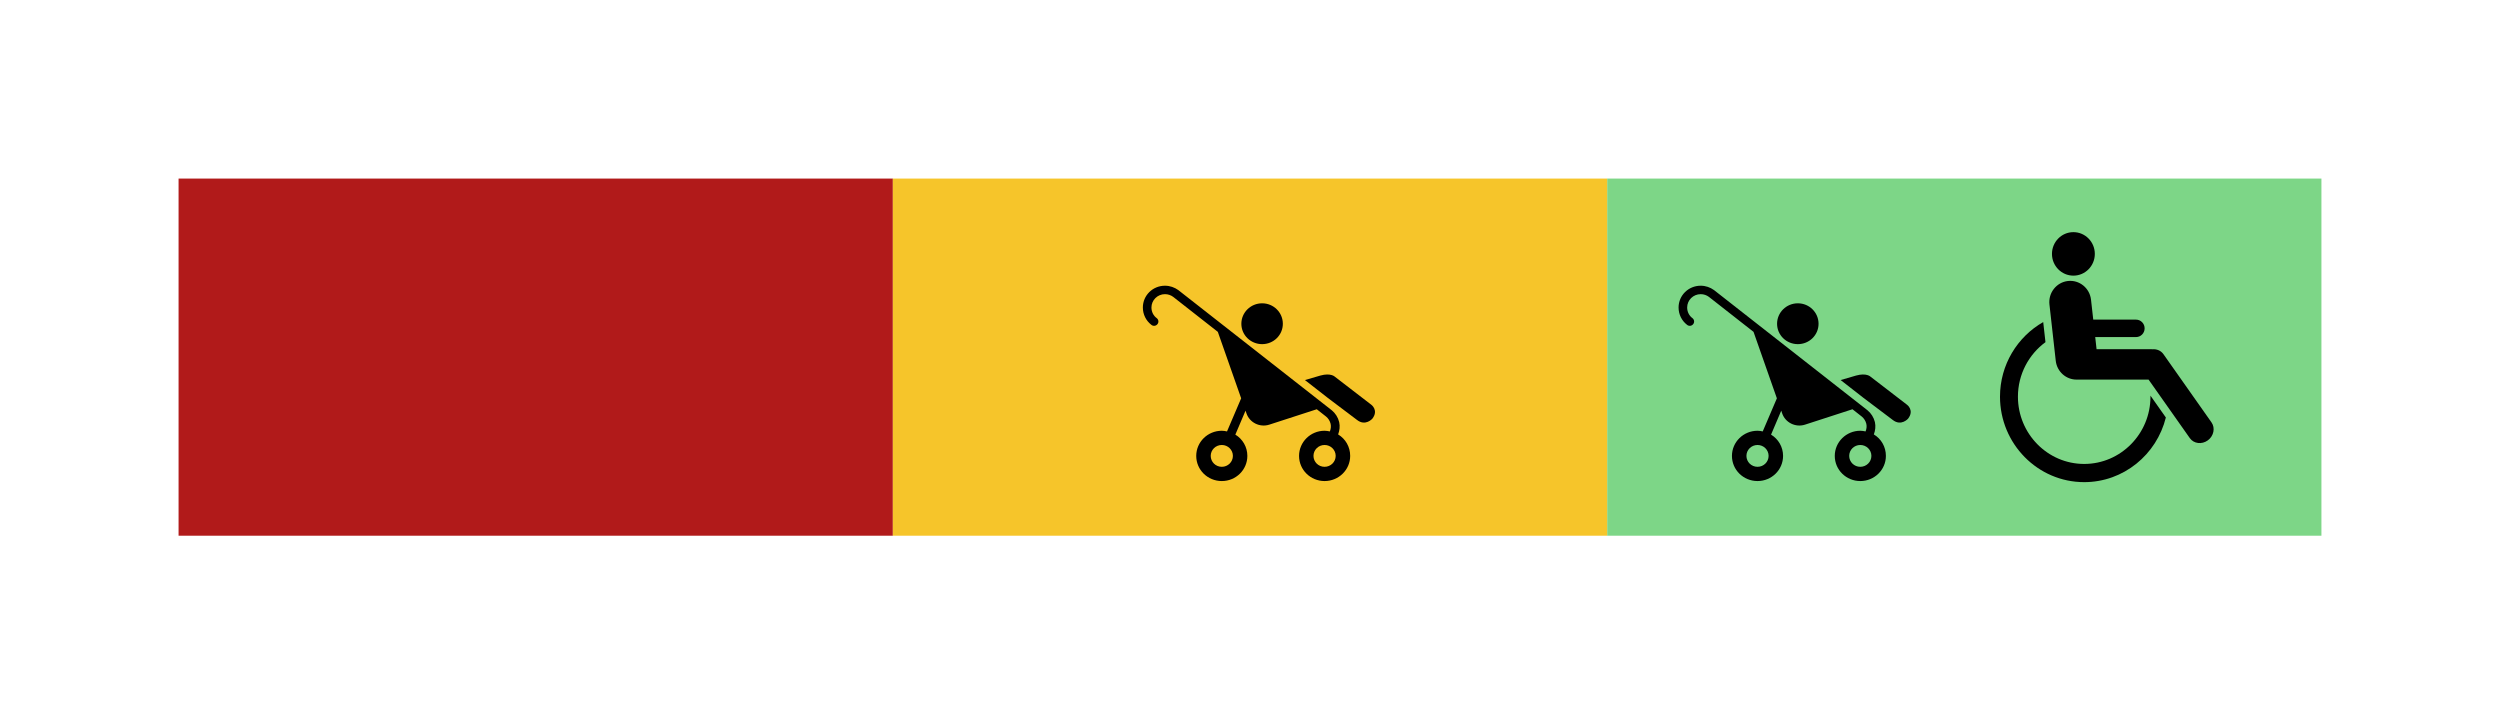 <?xml version="1.0" encoding="UTF-8" standalone="no"?>
<svg width="140px" height="40px" viewBox="0 0 140 40" version="1.1" xmlns="http://www.w3.org/2000/svg" xmlns:xlink="http://www.w3.org/1999/xlink" xmlns:sketch="http://www.bohemiancoding.com/sketch/ns">
    <!-- Generator: Sketch 3.3.2 (12043) - http://www.bohemiancoding.com/sketch -->
    <title>legend-accessibility</title>
    <desc>Created with Sketch.</desc>
    <defs></defs>
    <g id="Page-1" stroke="none" stroke-width="1" fill="none" fill-rule="evenodd" sketch:type="MSPage">
        <rect id="Rectangle-2-Copy-12" fill="#B11A1A" sketch:type="MSShapeGroup" x="10" y="10" width="40" height="20"></rect>
        <rect id="Rectangle-2-Copy-17" fill="#7DD687" sketch:type="MSShapeGroup" x="90" y="10" width="40" height="20"></rect>
        <rect id="Rectangle-2-Copy-19" fill="#F6C52A" sketch:type="MSShapeGroup" x="50" y="10" width="40" height="20"></rect>
        <g id="noun_161-(1)" sketch:type="MSLayerGroup" transform="translate(70.5, 21.5) scale(-1, 1) translate(-70.5, -21.5) translate(64, 16)" fill="#000000">
            <path d="M3.924,5.283 L2.641,6.284 L1.001,7.521 C0.533,7.883 0.149,7.447 0.149,7.447 C-0.215,6.977 0.203,6.669 0.203,6.669 L2.248,5.096 C2.248,5.096 2.472,4.866 3.06,5.031 L3.924,5.283" id="Shape" sketch:type="MSShapeGroup"></path>
            <path d="M6.321,3.272 C5.678,3.272 5.161,2.763 5.161,2.131 C5.161,1.499 5.678,0.985 6.321,0.985 C6.963,0.985 7.484,1.499 7.484,2.131 C7.484,2.763 6.963,3.272 6.321,3.272" id="Shape" sketch:type="MSShapeGroup"></path>
            <path d="M3.445,9.53 C3.445,9.192 3.167,8.919 2.824,8.919 C2.48,8.919 2.202,9.192 2.202,9.53 C2.202,9.868 2.48,10.141 2.824,10.141 C3.167,10.142 3.445,9.868 3.445,9.53 M9.2,9.53 C9.2,9.192 8.922,8.919 8.578,8.919 C8.236,8.919 7.958,9.192 7.958,9.53 C7.958,9.868 8.236,10.141 8.578,10.141 C8.922,10.142 9.2,9.868 9.2,9.53 M2.065,8.328 C1.985,8.111 1.951,7.875 2.006,7.636 C2.071,7.369 2.219,7.143 2.418,6.978 L11.016,0.244 C11.226,0.093 11.482,0 11.762,0 C12.447,0 13,0.544 13,1.22 C13,1.613 12.818,1.962 12.529,2.187 C12.427,2.275 12.277,2.264 12.19,2.162 C12.099,2.061 12.113,1.905 12.217,1.821 C12.403,1.687 12.519,1.467 12.519,1.22 C12.519,0.808 12.179,0.473 11.762,0.473 C11.585,0.473 11.428,0.531 11.3,0.626 L8.802,2.584 L7.495,6.306 L8.287,8.16 C8.38,8.139 8.479,8.122 8.578,8.122 C9.37,8.122 10.011,8.754 10.011,9.53 C10.011,10.312 9.37,10.939 8.578,10.939 C7.789,10.939 7.148,10.311 7.148,9.53 C7.148,9.027 7.415,8.584 7.821,8.339 L7.25,6.996 L7.202,7.139 C7.028,7.666 6.45,7.954 5.915,7.779 L3.261,6.918 L2.743,7.325 C2.62,7.424 2.528,7.566 2.486,7.731 C2.451,7.883 2.476,8.029 2.528,8.16 C2.62,8.142 2.723,8.122 2.823,8.122 C3.612,8.122 4.253,8.754 4.253,9.53 C4.253,10.312 3.612,10.939 2.823,10.939 C2.034,10.939 1.39,10.311 1.39,9.53 C1.39,9.021 1.653,8.574 2.065,8.328" id="Shape" sketch:type="MSShapeGroup"></path>
        </g>
        <g id="noun_161-(1)-copy-2" sketch:type="MSLayerGroup" transform="translate(100.5, 21.5) scale(-1, 1) translate(-100.5, -21.5) translate(94, 16)" fill="#000000">
            <path d="M3.924,5.283 L2.641,6.284 L1.001,7.521 C0.533,7.883 0.149,7.447 0.149,7.447 C-0.215,6.977 0.203,6.669 0.203,6.669 L2.248,5.096 C2.248,5.096 2.472,4.866 3.06,5.031 L3.924,5.283" id="Shape" sketch:type="MSShapeGroup"></path>
            <path d="M6.321,3.272 C5.678,3.272 5.161,2.763 5.161,2.131 C5.161,1.499 5.678,0.985 6.321,0.985 C6.963,0.985 7.484,1.499 7.484,2.131 C7.484,2.763 6.963,3.272 6.321,3.272" id="Shape" sketch:type="MSShapeGroup"></path>
            <path d="M3.445,9.53 C3.445,9.192 3.167,8.919 2.824,8.919 C2.48,8.919 2.202,9.192 2.202,9.53 C2.202,9.868 2.48,10.141 2.824,10.141 C3.167,10.142 3.445,9.868 3.445,9.53 M9.2,9.53 C9.2,9.192 8.922,8.919 8.578,8.919 C8.236,8.919 7.958,9.192 7.958,9.53 C7.958,9.868 8.236,10.141 8.578,10.141 C8.922,10.142 9.2,9.868 9.2,9.53 M2.065,8.328 C1.985,8.111 1.951,7.875 2.006,7.636 C2.071,7.369 2.219,7.143 2.418,6.978 L11.016,0.244 C11.226,0.093 11.482,0 11.762,0 C12.447,0 13,0.544 13,1.22 C13,1.613 12.818,1.962 12.529,2.187 C12.427,2.275 12.277,2.264 12.19,2.162 C12.099,2.061 12.113,1.905 12.217,1.821 C12.403,1.687 12.519,1.467 12.519,1.22 C12.519,0.808 12.179,0.473 11.762,0.473 C11.585,0.473 11.428,0.531 11.3,0.626 L8.802,2.584 L7.495,6.306 L8.287,8.16 C8.38,8.139 8.479,8.122 8.578,8.122 C9.37,8.122 10.011,8.754 10.011,9.53 C10.011,10.312 9.37,10.939 8.578,10.939 C7.789,10.939 7.148,10.311 7.148,9.53 C7.148,9.027 7.415,8.584 7.821,8.339 L7.25,6.996 L7.202,7.139 C7.028,7.666 6.45,7.954 5.915,7.779 L3.261,6.918 L2.743,7.325 C2.62,7.424 2.528,7.566 2.486,7.731 C2.451,7.883 2.476,8.029 2.528,8.16 C2.62,8.142 2.723,8.122 2.823,8.122 C3.612,8.122 4.253,8.754 4.253,9.53 C4.253,10.312 3.612,10.939 2.823,10.939 C2.034,10.939 1.39,10.311 1.39,9.53 C1.39,9.021 1.653,8.574 2.065,8.328" id="Shape" sketch:type="MSShapeGroup"></path>
        </g>
        <g id="noun_354" sketch:type="MSLayerGroup" transform="translate(112, 13)" fill="#000000">
            <path d="M8.424,9.154 C8.424,9.174 8.426,9.194 8.426,9.214 C8.426,11.291 6.761,12.981 4.715,12.981 C2.669,12.981 1.004,11.291 1.004,9.214 C1.004,7.959 1.613,6.846 2.546,6.161 L2.42,5.036 C0.978,5.856 0,7.421 0,9.214 C0,11.853 2.115,14 4.715,14 C6.919,14 8.774,12.457 9.288,10.38 L8.424,9.154 L8.424,9.154 Z" id="Shape" sketch:type="MSShapeGroup"></path>
            <ellipse id="Oval" sketch:type="MSShapeGroup" cx="4.11" cy="1.218" rx="1.2" ry="1.218"></ellipse>
            <path d="M11.844,10.654 L9.152,6.833 C9.011,6.633 8.776,6.538 8.537,6.559 C8.519,6.557 8.501,6.556 8.483,6.556 L5.408,6.556 L5.332,5.876 L7.618,5.876 C7.883,5.876 8.099,5.658 8.099,5.388 C8.099,5.118 7.883,4.899 7.618,4.899 L5.222,4.899 L5.097,3.784 C5.024,3.131 4.443,2.662 3.801,2.736 C3.158,2.811 2.696,3.4 2.769,4.052 L3.122,7.204 C3.191,7.813 3.701,8.262 4.292,8.258 C4.294,8.258 4.295,8.259 4.298,8.259 L8.321,8.259 L10.63,11.535 C10.85,11.848 11.301,11.905 11.636,11.661 C11.971,11.418 12.064,10.967 11.844,10.654 L11.844,10.654 Z" id="Shape" sketch:type="MSShapeGroup"></path>
        </g>
    </g>
</svg>